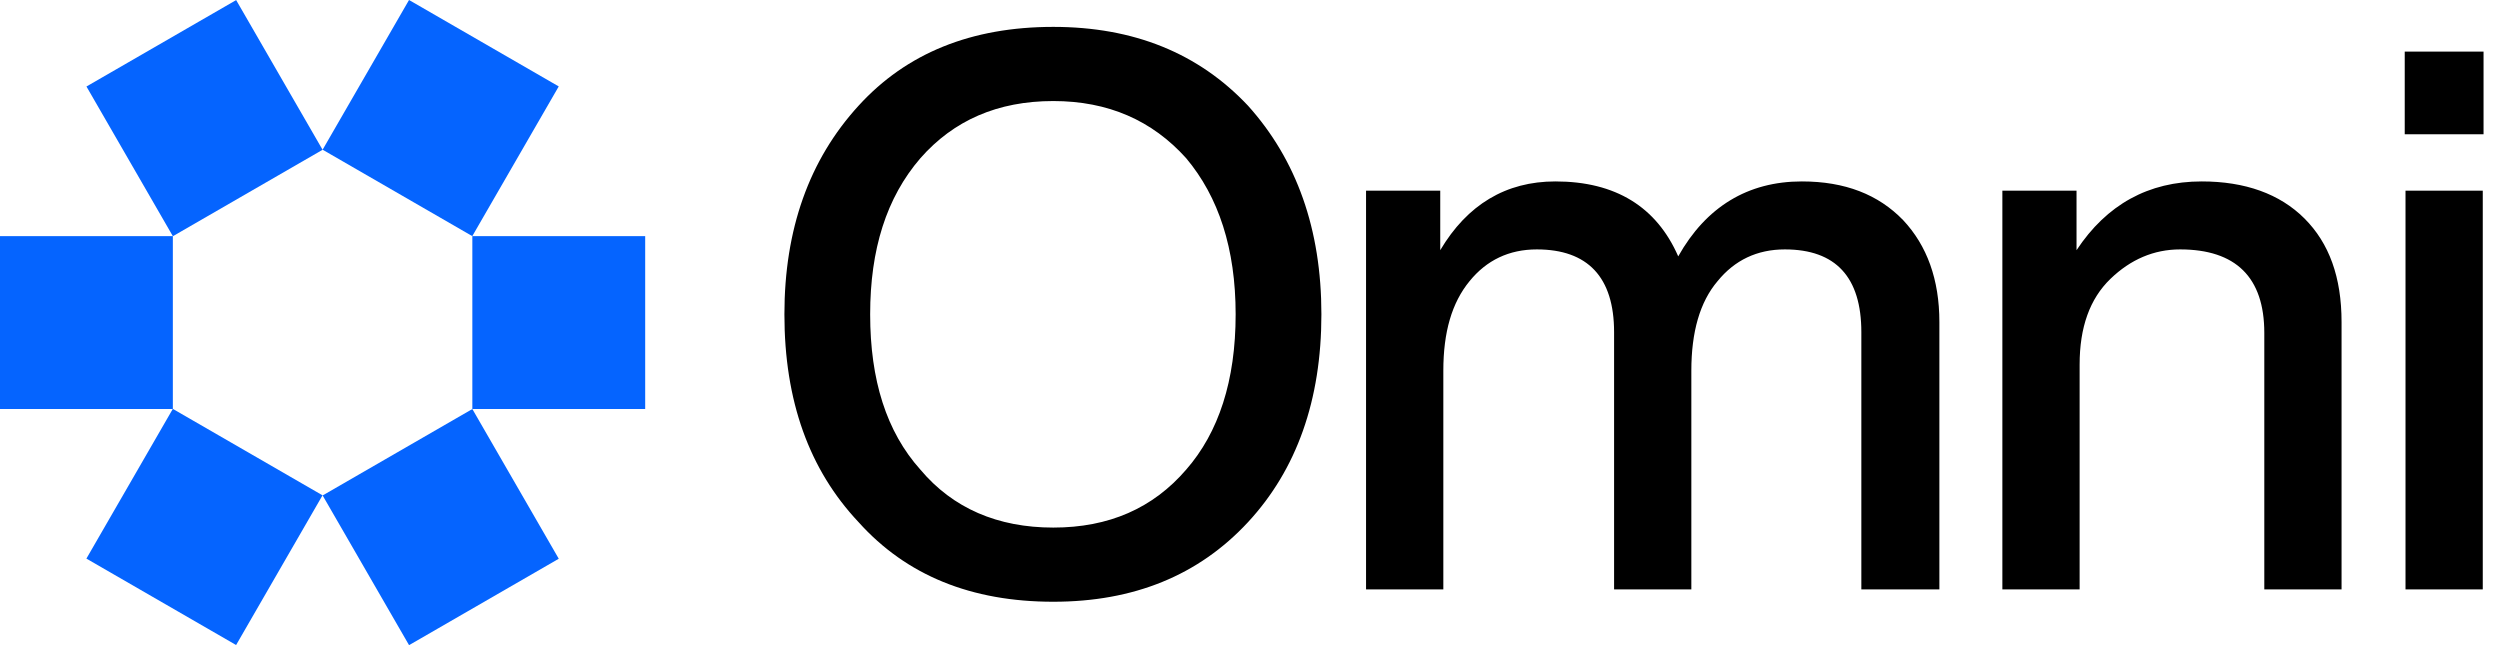 <svg xmlns="http://www.w3.org/2000/svg" width="93" height="24" fill="none" viewBox="0 0 93 24"><g clip-path="url(#clip0_11311_6222)"><path fill="#0564FF" fill-rule="evenodd" d="M12.001 5.569L15.216 0L20.785 3.215L17.569 8.784L12.001 5.569ZM17.571 8.785H24.001V15.215H17.571V8.785ZM6.427 15.215L3.214 20.78L8.783 23.995L11.998 18.426L6.43 15.211V8.785H0V15.215H6.427ZM17.571 15.216L12.002 18.431L15.217 24L20.786 20.785L17.571 15.216ZM3.216 3.218L8.785 0.003L12 5.572L6.431 8.787L3.216 3.218Z" clip-rule="evenodd"/><path fill="#000" fill-rule="evenodd" d="M31.939 19.424C33.721 21.408 36.136 22.385 39.182 22.385C42.172 22.385 44.586 21.408 46.426 19.424C48.236 17.47 49.156 14.883 49.156 11.693C49.156 8.531 48.236 5.944 46.426 3.932C44.586 1.977 42.172 1 39.182 1C36.136 1 33.721 1.977 31.939 3.932C30.099 5.944 29.18 8.531 29.18 11.693C29.18 14.912 30.099 17.47 31.939 19.424ZM44.126 17.47C42.89 18.907 41.252 19.626 39.182 19.626C37.113 19.626 35.446 18.907 34.238 17.47C32.974 16.061 32.37 14.136 32.37 11.693C32.37 9.278 32.974 7.352 34.238 5.886C35.474 4.478 37.113 3.759 39.182 3.759C41.223 3.759 42.861 4.478 44.126 5.886C45.333 7.324 45.966 9.249 45.966 11.693C45.966 14.165 45.333 16.09 44.126 17.47ZM89.456 4.995H92.388V1.92H89.456V4.995ZM89.485 21.925H92.359V7.094H89.485V21.925ZM85.727 8.128C84.807 7.209 83.513 6.749 81.904 6.749C79.92 6.749 78.368 7.611 77.247 9.307V7.094H74.488V21.925H77.362V13.561C77.362 12.181 77.736 11.118 78.512 10.37C79.259 9.652 80.122 9.278 81.099 9.278C83.168 9.278 84.232 10.313 84.232 12.382V21.925H87.106V11.98C87.106 10.313 86.646 9.048 85.727 8.128ZM67.028 6.749C68.638 6.749 69.874 7.237 70.794 8.186C71.685 9.134 72.145 10.399 72.145 11.98V21.925H69.242V12.354C69.242 10.313 68.293 9.278 66.396 9.278C65.361 9.278 64.528 9.68 63.895 10.457C63.234 11.233 62.918 12.354 62.918 13.791V21.925H60.044V12.354C60.044 10.313 59.067 9.278 57.17 9.278C56.135 9.278 55.301 9.68 54.669 10.457C54.008 11.261 53.692 12.354 53.692 13.791V21.925H50.817V7.094H53.577V9.307C54.583 7.611 56.02 6.749 57.859 6.749C60.101 6.749 61.625 7.697 62.43 9.537C63.464 7.697 65.016 6.749 67.028 6.749Z" clip-rule="evenodd"/></g><defs><clipPath id="clip0_11311_6222"><rect width="93" height="24" fill="#fff"/></clipPath></defs></svg>